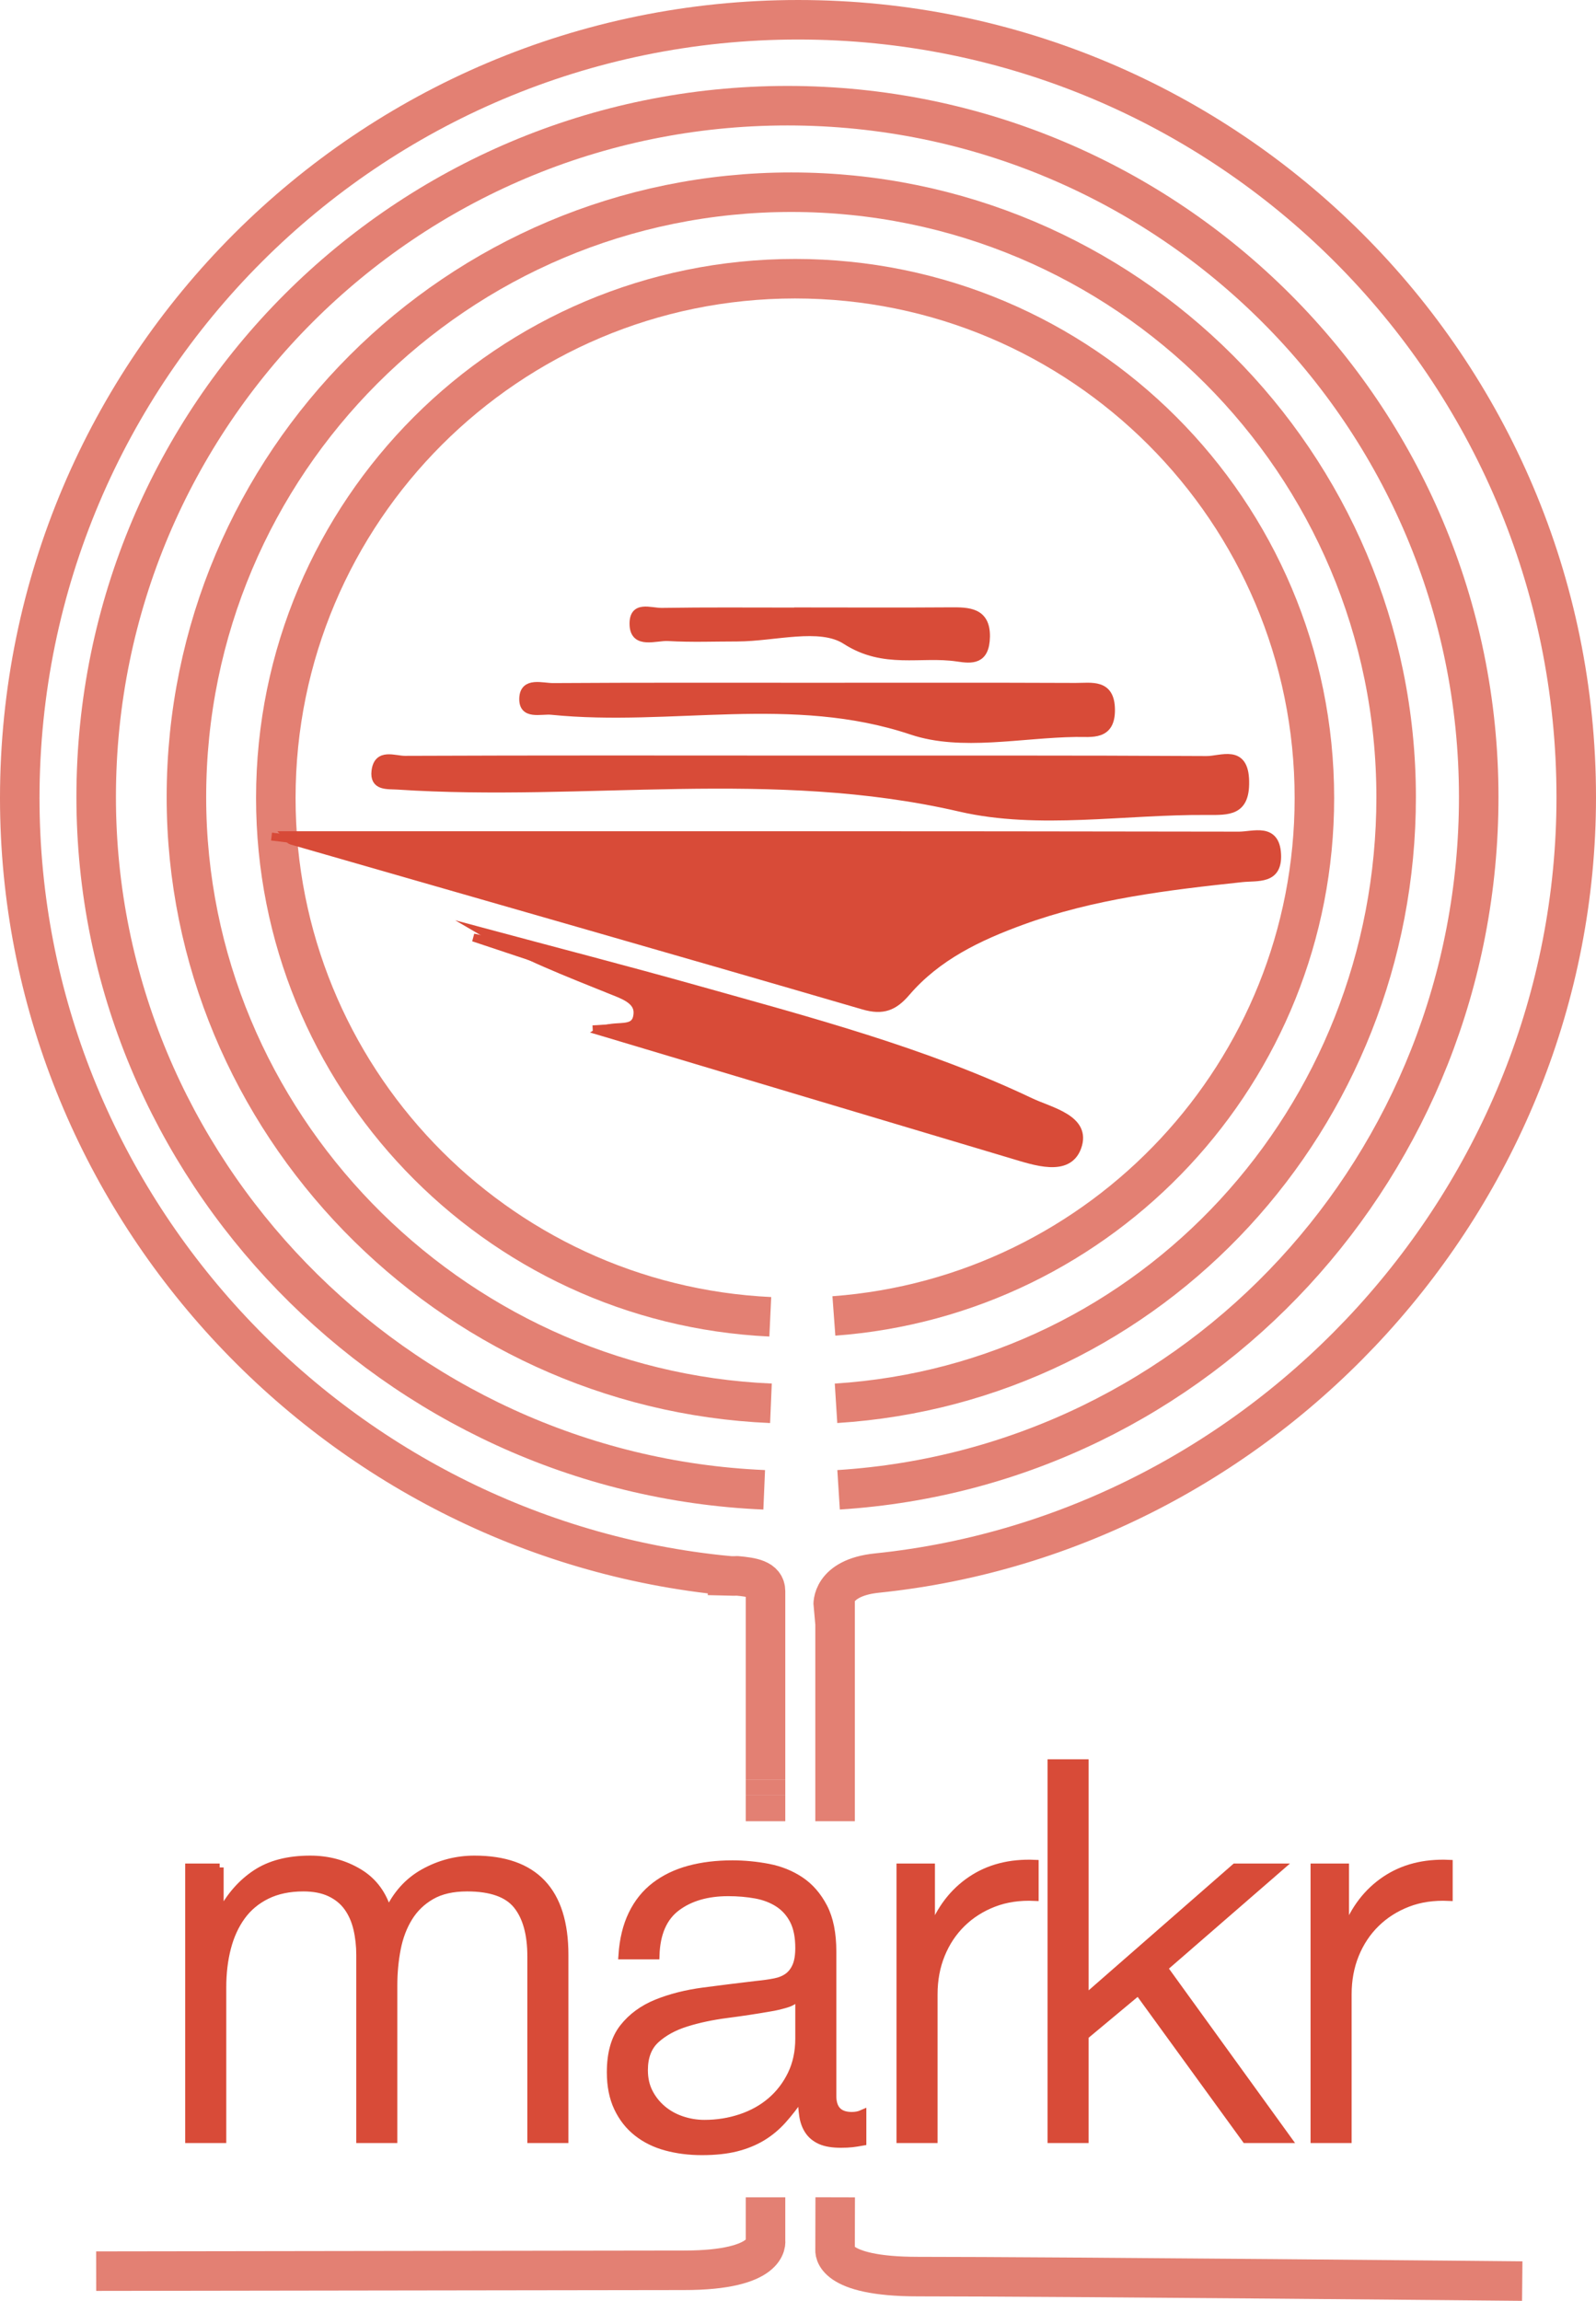 <?xml version="1.0" encoding="utf-8"?>
<!-- Generator: Adobe Illustrator 17.0.0, SVG Export Plug-In . SVG Version: 6.00 Build 0)  -->
<!DOCTYPE svg PUBLIC "-//W3C//DTD SVG 1.1//EN" "http://www.w3.org/Graphics/SVG/1.1/DTD/svg11.dtd">
<svg version="1.1" id="Layer_2" xmlns="http://www.w3.org/2000/svg" xmlns:xlink="http://www.w3.org/1999/xlink" x="0px" y="0px"
	 width="201.931px" height="291.085px" viewBox="0 0 201.931 291.085" enable-background="new 0 0 201.931 291.085"
	 xml:space="preserve">
<g id="Layer_1">
	<g>
		<path fill="#D84B38" stroke="#D84B38" stroke-miterlimit="10" d="M36.219,105.659c40.11,0,80.325-0.017,120.539,0.055
			c1.807,0.003,4.665-1.15,4.826,2.381c0.151,3.32-2.441,2.792-4.474,3.009c-9.423,1.008-18.827,2.128-27.807,5.402
			c-5.498,2.004-10.739,4.503-14.632,9.043c-1.562,1.822-2.967,2.392-5.426,1.674c-24.103-7.034-48.248-13.919-72.375-20.872
			C36.587,106.27,36.399,105.858,36.219,105.659z"/>
		<path fill="#D84B38" stroke="#D84B38" stroke-miterlimit="10" d="M75.907,130.475c1.97-1.121,4.628,0.338,4.754-2.288
			c0.081-1.674-1.89-2.319-3.282-2.881c-5.512-2.228-11.069-4.346-16.332-7.431c9.058,2.432,18.14,4.78,27.168,7.316
			c14.304,4.017,28.702,7.81,42.185,14.216c2.529,1.202,7.224,2.141,5.91,5.733c-1.197,3.272-5.364,1.795-8.328,0.911
			C110.805,140.929,93.635,135.78,75.907,130.475z"/>
		<path fill="#D84B38" stroke="#D84B38" stroke-miterlimit="10" d="M152.63,96.15c-16.809-0.098-33.604-0.056-50.413-0.063
			c-16.992-0.007-33.99-0.035-50.989,0.035c-1.313,0.007-3.419-0.976-3.721,1.411c-0.253,2.036,1.51,1.776,2.823,1.861
			c23.669,1.559,47.457-2.703,71.182,2.802c9.9,2.282,20.769,0.323,31.203,0.407c2.731,0.014,4.901,0.119,4.831-3.735
			C157.489,94.619,154.498,96.171,152.63,96.15z"/>
		<path fill="#D84B38" stroke="#D84B38" stroke-miterlimit="10" d="M103.032,86.877c11.016,0,22.032-0.025,33.048,0.022
			c2.006,0.009,4.459-0.546,4.487,2.881c0.029,3.421-2.442,2.927-4.435,2.954c-6.955,0.093-14.502,1.82-20.752-0.274
			c-15.187-5.087-30.464-1.006-45.583-2.53c-1.383-0.139-3.7,0.675-3.596-1.617c0.099-2.191,2.412-1.386,3.779-1.395
			C80.997,86.846,92.015,86.878,103.032,86.877z"/>
		<path fill="#D84B38" stroke="#D84B38" stroke-miterlimit="10" d="M124.752,80.545c-0.059,3.075-1.786,2.921-3.637,2.643
			c-4.636-0.686-9.236,0.982-14.114-2.164c-3.264-2.111-9.047-0.384-13.677-0.372c-2.897,0-5.889,0.118-8.775-0.053
			c-1.514-0.095-4.275,1.041-4.393-1.514c-0.118-2.667,2.117-1.65,3.601-1.679c5.984-0.089,10.129-0.041,17.225-0.041
			c0,0,0-0.006,0-0.018c5.913,0,13.068,0.036,19.247-0.012C122.529,77.316,124.799,77.346,124.752,80.545z"/>
		<path fill="#D84B38" stroke="#D84B38" stroke-miterlimit="10" d="M84.287,126.739c-7.789-3.729-15.93-6.399-24.386-8.129
			L84.287,126.739z"/>
		<path fill="#D84B38" stroke="#D84B38" stroke-miterlimit="10" d="M55.837,108.449c-7.161-0.871-14.322-1.742-21.483-2.613"/>
		<path fill="#D84B38" stroke="#D84B38" stroke-miterlimit="10" d="M84.287,129.642c-2.97,2.214-6.188,0.472-9.29,0.581
			L84.287,129.642z"/>
	</g>
	<g id="logo_2_">
		<path opacity="0.7" fill="none" stroke="#D84B38" stroke-width="5" stroke-miterlimit="10" d="M97.542,177.534
			c-40.733-1.73-73.956-35.53-73.956-76.689c0-42.266,34.263-76.529,76.529-76.529s76.529,34.263,76.529,76.529
			c0,40.615-30.893,74.156-70.868,76.689"/>
		<path opacity="0.7" fill="none" stroke="#D84B38" stroke-width="5" stroke-miterlimit="10" d="M106.1,188.478
			c45.687-2.895,80.992-41.227,80.992-87.645c0-48.304-39.158-87.462-87.462-87.462S12.168,52.53,12.168,100.834
			c0,47.039,37.969,85.667,84.521,87.645"/>
		<path opacity="0.7" fill="none" stroke="#D84B38" stroke-width="5" stroke-miterlimit="10" d="M107.821,199.892"/>
		<path opacity="0.7" fill="none" stroke="#D84B38" stroke-width="5" stroke-miterlimit="10" d="M96.857,277.986v5.497
			c0,0,0.698,3.737-10.319,3.737c-9.456,0-30.267,0.055-74.37,0.106"/>
		<path opacity="0.7" fill="none" stroke="#D84B38" stroke-width="5" stroke-miterlimit="10" d="M96.901,272.723"/>
		
			<line opacity="0.7" fill="none" stroke="#D84B38" stroke-width="5" stroke-miterlimit="10" x1="96.857" y1="227.117" x2="96.857" y2="230.406"/>
		
			<line opacity="0.7" fill="none" stroke="#D84B38" stroke-width="5" stroke-miterlimit="10" x1="96.857" y1="225.144" x2="96.857" y2="227.117"/>
		<path opacity="0.7" fill="none" stroke="#D84B38" stroke-width="5" stroke-miterlimit="10" d="M105.656,230.406v-25.517v-2.96
			l-0.235,1.173c0,0-0.317-3.487,5.531-4.09c49.213-5.07,88.479-47.588,88.479-98.154c0-54.342-44.1-98.358-98.442-98.358
			S2.5,46.625,2.5,100.967c0,51.115,39.649,93.537,89.549,98.375v0.036c0.386,0.012,0.773-0.014,1.16-0.003
			c0.077,0.002-0.019-0.019,0.055-0.012c1.856,0.174,3.593,0.417,3.593,1.949v2.952v20.88"/>
		<path opacity="0.7" fill="none" stroke="#D84B38" stroke-width="5" stroke-miterlimit="10" d="M105.656,227.337"/>
		<path opacity="0.7" fill="none" stroke="#D84B38" stroke-width="5" stroke-miterlimit="10" d="M105.656,233.037"/>
		<path opacity="0.7" fill="none" stroke="#D84B38" stroke-width="5" stroke-miterlimit="10" d="M192.6,288.585
			c0,0-59.069-0.568-76.466-0.568c-11.017,0-10.478-3.387-10.478-3.387l0.016-6.645"/>
		<path opacity="0.7" fill="none" stroke="#D84B38" stroke-width="5" stroke-miterlimit="10" d="M97.459,166.59
			c-34.828-1.639-62.562-30.395-62.562-65.628c0-36.286,29.416-65.702,65.702-65.702s65.702,29.416,65.702,65.702
			c0,34.636-26.801,63.012-60.795,65.521"/>
	</g>
	<g id="text2_1_">
		<path fill="#D84B38" stroke="#D84B38" stroke-miterlimit="10" d="M27.796,236.256v5.794h0.2c1.109-2.131,2.564-3.796,4.362-4.995
			c1.798-1.199,4.096-1.798,6.893-1.798c2.264,0,4.318,0.556,6.16,1.665c1.842,1.111,3.074,2.797,3.696,5.062
			c1.021-2.264,2.531-3.951,4.529-5.062c1.998-1.109,4.129-1.665,6.393-1.665c7.592,0,11.388,4.019,11.388,12.054v23.309h-4.196
			V247.51c0-2.841-0.599-5.005-1.798-6.493c-1.199-1.486-3.308-2.23-6.327-2.23c-1.821,0-3.33,0.344-4.529,1.032
			c-1.199,0.689-2.154,1.609-2.864,2.764c-0.711,1.155-1.21,2.476-1.498,3.963c-0.289,1.488-0.433,3.03-0.433,4.628v19.447h-4.196
			v-23.309c0-1.154-0.123-2.253-0.366-3.297c-0.245-1.042-0.644-1.953-1.199-2.73c-0.555-0.777-1.299-1.387-2.231-1.831
			c-0.933-0.444-2.065-0.666-3.397-0.666c-1.776,0-3.319,0.323-4.628,0.965c-1.31,0.644-2.376,1.532-3.197,2.664
			c-0.822,1.132-1.432,2.464-1.831,3.996c-0.399,1.532-0.599,3.208-0.599,5.029v19.18h-4.196v-34.364H27.796z"/>
		<path fill="#D84B38" stroke="#D84B38" stroke-miterlimit="10" d="M80.008,242.183c0.71-1.465,1.675-2.664,2.897-3.596
			c1.221-0.932,2.653-1.62,4.296-2.065c1.642-0.443,3.463-0.666,5.461-0.666c1.509,0,3.019,0.145,4.529,0.433
			c1.509,0.29,2.863,0.832,4.062,1.632s2.175,1.921,2.931,3.363c0.754,1.444,1.132,3.319,1.132,5.628v18.247
			c0,1.688,0.821,2.531,2.464,2.531c0.488,0,0.932-0.088,1.332-0.267v3.53c-0.489,0.089-0.922,0.156-1.299,0.199
			c-0.378,0.045-0.855,0.067-1.432,0.067c-1.065,0-1.921-0.144-2.564-0.433c-0.644-0.289-1.144-0.7-1.498-1.232
			c-0.356-0.532-0.589-1.165-0.699-1.898c-0.111-0.733-0.166-1.542-0.166-2.431h-0.133c-0.756,1.11-1.521,2.098-2.298,2.964
			c-0.777,0.865-1.643,1.588-2.598,2.164c-0.955,0.578-2.043,1.021-3.263,1.332c-1.222,0.31-2.676,0.466-4.362,0.466
			c-1.598,0-3.097-0.189-4.495-0.566c-1.399-0.376-2.62-0.976-3.663-1.798c-1.044-0.821-1.865-1.865-2.464-3.13
			c-0.6-1.265-0.899-2.764-0.899-4.495c0-2.398,0.533-4.272,1.599-5.627c1.065-1.354,2.474-2.386,4.229-3.097
			c1.753-0.709,3.73-1.209,5.927-1.498c2.197-0.288,4.429-0.565,6.693-0.832c0.888-0.088,1.665-0.199,2.331-0.333
			c0.666-0.133,1.221-0.366,1.665-0.699c0.444-0.333,0.788-0.787,1.032-1.365c0.244-0.577,0.366-1.332,0.366-2.265
			c0-1.42-0.233-2.586-0.699-3.496c-0.466-0.909-1.11-1.631-1.931-2.164c-0.822-0.532-1.776-0.898-2.864-1.099
			c-1.088-0.199-2.254-0.299-3.496-0.299c-2.664,0-4.84,0.632-6.527,1.897c-1.688,1.266-2.575,3.297-2.664,6.094h-4.196
			C78.876,245.38,79.297,243.648,80.008,242.183z M100.986,252.439c-0.267,0.489-0.777,0.845-1.532,1.066
			c-0.755,0.223-1.421,0.378-1.998,0.467c-1.776,0.311-3.608,0.589-5.494,0.832c-1.888,0.245-3.608,0.61-5.161,1.099
			c-1.555,0.489-2.83,1.188-3.829,2.098c-0.999,0.911-1.498,2.21-1.498,3.896c0,1.066,0.21,2.009,0.633,2.83
			c0.421,0.822,0.988,1.531,1.698,2.131c0.71,0.599,1.532,1.054,2.464,1.365c0.933,0.311,1.886,0.467,2.864,0.467
			c1.598,0,3.13-0.244,4.595-0.733c1.465-0.488,2.741-1.199,3.829-2.131c1.087-0.932,1.953-2.065,2.598-3.397
			c0.643-1.332,0.966-2.841,0.966-4.528v-5.461H100.986z"/>
		<path fill="#D84B38" stroke="#D84B38" stroke-miterlimit="10" d="M117.791,236.256v8.058h0.133c1.066-2.797,2.719-4.95,4.961-6.46
			c2.242-1.509,4.917-2.197,8.025-2.064v4.195c-1.909-0.088-3.641,0.167-5.195,0.766c-1.554,0.599-2.897,1.455-4.029,2.564
			c-1.132,1.11-2.009,2.431-2.63,3.963c-0.622,1.531-0.932,3.208-0.932,5.028v18.314h-4.196v-34.364H117.791z"/>
		<path fill="#D84B38" stroke="#D84B38" stroke-miterlimit="10" d="M137.237,223.07v29.835l19.046-16.649h5.594l-14.651,12.72
			l15.65,21.644h-5.261l-13.586-18.714l-6.793,5.661v13.053h-4.196v-47.55H137.237z"/>
		<path fill="#D84B38" stroke="#D84B38" stroke-miterlimit="10" d="M170.18,236.256v8.058h0.133c1.066-2.797,2.719-4.95,4.961-6.46
			c2.242-1.509,4.917-2.197,8.025-2.064v4.195c-1.909-0.088-3.641,0.167-5.195,0.766c-1.554,0.599-2.897,1.455-4.029,2.564
			c-1.132,1.11-2.009,2.431-2.63,3.963c-0.622,1.531-0.932,3.208-0.932,5.028v18.314h-4.196v-34.364H170.18z"/>
	</g>
</g>
</svg>
